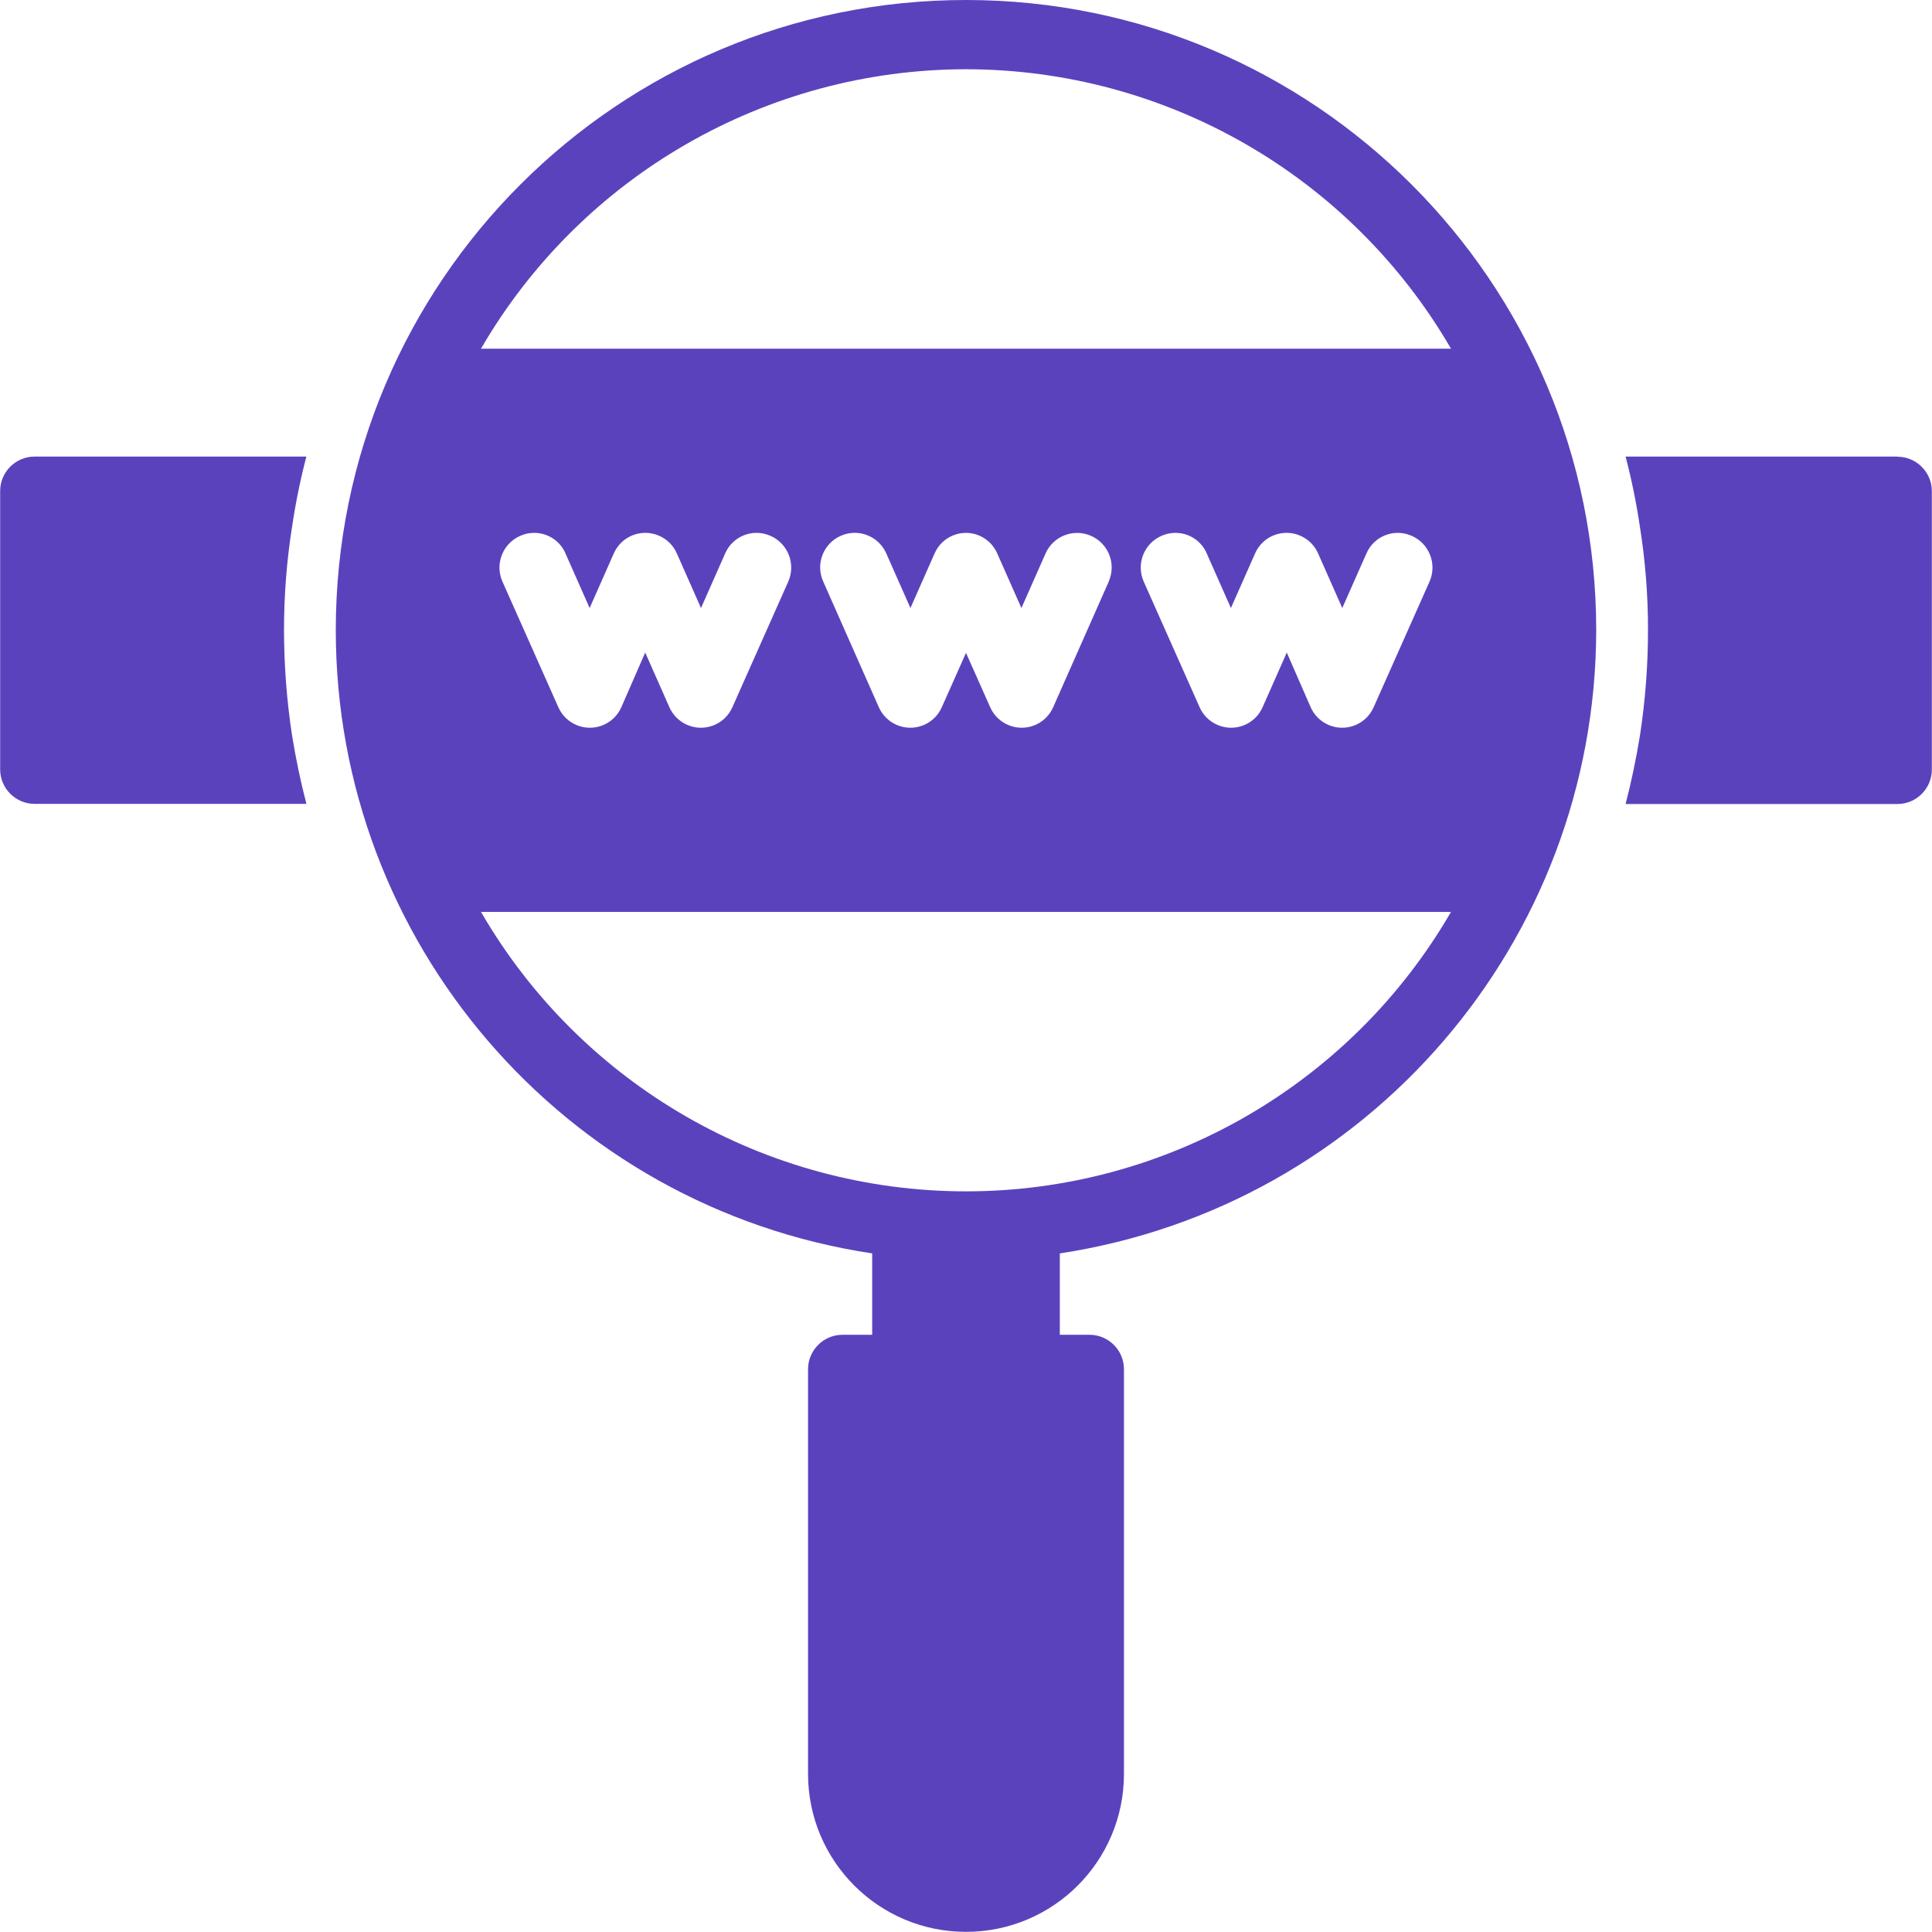 <?xml version="1.0" encoding="UTF-8"?>
<svg id="Layer_1" xmlns="http://www.w3.org/2000/svg" viewBox="0 0 250 250">
  <defs>
    <style>
      .cls-1 {
        fill: #5b42bd;
      }
    </style>
  </defs>
  <path class="cls-1" d="M206.55,81.58C206.57,36.54,170.07.02,125.03,0,79.99-.02,43.46,36.48,43.45,81.52c-.01,40.36,29.5,74.66,69.41,80.67v10.53h-3.84c-2.46,0-4.46,2-4.46,4.46v52.36c0,11.29,9.15,20.44,20.44,20.44s20.44-9.15,20.44-20.44v-52.36c0-2.46-2-4.46-4.46-4.46h-3.84v-10.53c39.86-6.06,69.34-40.3,69.41-80.62h0ZM125,8.96c25.87.02,49.77,13.79,62.76,36.16H62.24c12.99-22.37,36.9-36.14,62.76-36.16ZM184.99,75.24l-7.23,16.25c-.98,2.26-3.6,3.29-5.86,2.31-1.03-.45-1.86-1.27-2.31-2.31l-3.08-7.05-3.12,7.05c-.98,2.26-3.6,3.29-5.86,2.31-1.03-.45-1.86-1.27-2.31-2.31l-7.23-16.25c-.99-2.26.03-4.88,2.28-5.89,2.22-1.01,4.84-.04,5.85,2.18.01.03.03.06.04.1l3.12,7.05,3.12-7.05c.98-2.26,3.6-3.29,5.86-2.31,1.03.45,1.86,1.27,2.31,2.31l3.12,7.05,3.12-7.05c.96-2.24,3.55-3.28,5.8-2.32.03.01.06.03.1.04,2.25,1.01,3.26,3.64,2.28,5.89ZM143.48,75.24l-7.19,16.25c-.98,2.26-3.6,3.29-5.86,2.31-1.03-.45-1.86-1.27-2.31-2.31l-3.12-7.01-3.12,7.01c-.98,2.26-3.6,3.29-5.86,2.31-1.03-.45-1.86-1.27-2.31-2.31l-7.19-16.25c-1.01-2.25,0-4.89,2.26-5.9,2.25-1.01,4.89,0,5.9,2.26,0,0,0,.02.01.03l3.12,7.05,3.12-7.05c.96-2.24,3.56-3.28,5.8-2.32,1.04.45,1.87,1.28,2.32,2.32l3.12,7.05,3.12-7.05c.99-2.26,3.63-3.29,5.89-2.29,2.26.99,3.29,3.63,2.29,5.89,0,0,0,.02-.01.02h0ZM102.01,75.24l-7.23,16.25c-.98,2.26-3.6,3.29-5.86,2.31-1.03-.45-1.86-1.27-2.31-2.31l-3.12-7.05-3.08,7.05c-.98,2.26-3.6,3.29-5.86,2.31-1.03-.45-1.86-1.27-2.31-2.31l-7.23-16.25c-.99-2.26.03-4.88,2.28-5.89,2.22-1.01,4.84-.04,5.85,2.18.01.03.03.06.04.1l3.12,7.05,3.12-7.05c.98-2.26,3.6-3.29,5.86-2.31,1.03.45,1.86,1.27,2.31,2.31l3.12,7.05,3.12-7.05c.96-2.24,3.55-3.28,5.8-2.32.03.01.06.03.1.04,2.25,1.01,3.26,3.64,2.28,5.89ZM125,154.16c-25.87,0-49.79-13.77-62.76-36.16h125.52c-12.97,22.38-36.89,36.16-62.76,36.16h0Z"/>
  <path class="cls-1" d="M245.52,59.08h-35.17c.77,2.94,1.38,5.92,1.83,8.93.72,4.49,1.08,9.03,1.07,13.57,0,4.53-.35,9.05-1.03,13.53-.49,3.04-1.12,6.03-1.87,8.93h35.17c2.46,0,4.46-2,4.46-4.46v-36.02c0-2.46-2-4.46-4.46-4.46h0Z"/>
  <path class="cls-1" d="M39.65,59.08H4.48c-2.46,0-4.46,2-4.46,4.46v36.02c0,2.46,2,4.46,4.46,4.46h35.17c-.76-2.9-1.38-5.89-1.87-8.93-.68-4.48-1.02-9-1.03-13.53,0-4.54.35-9.08,1.07-13.57.45-3.01,1.06-5.99,1.83-8.93Z"/>
</svg>
